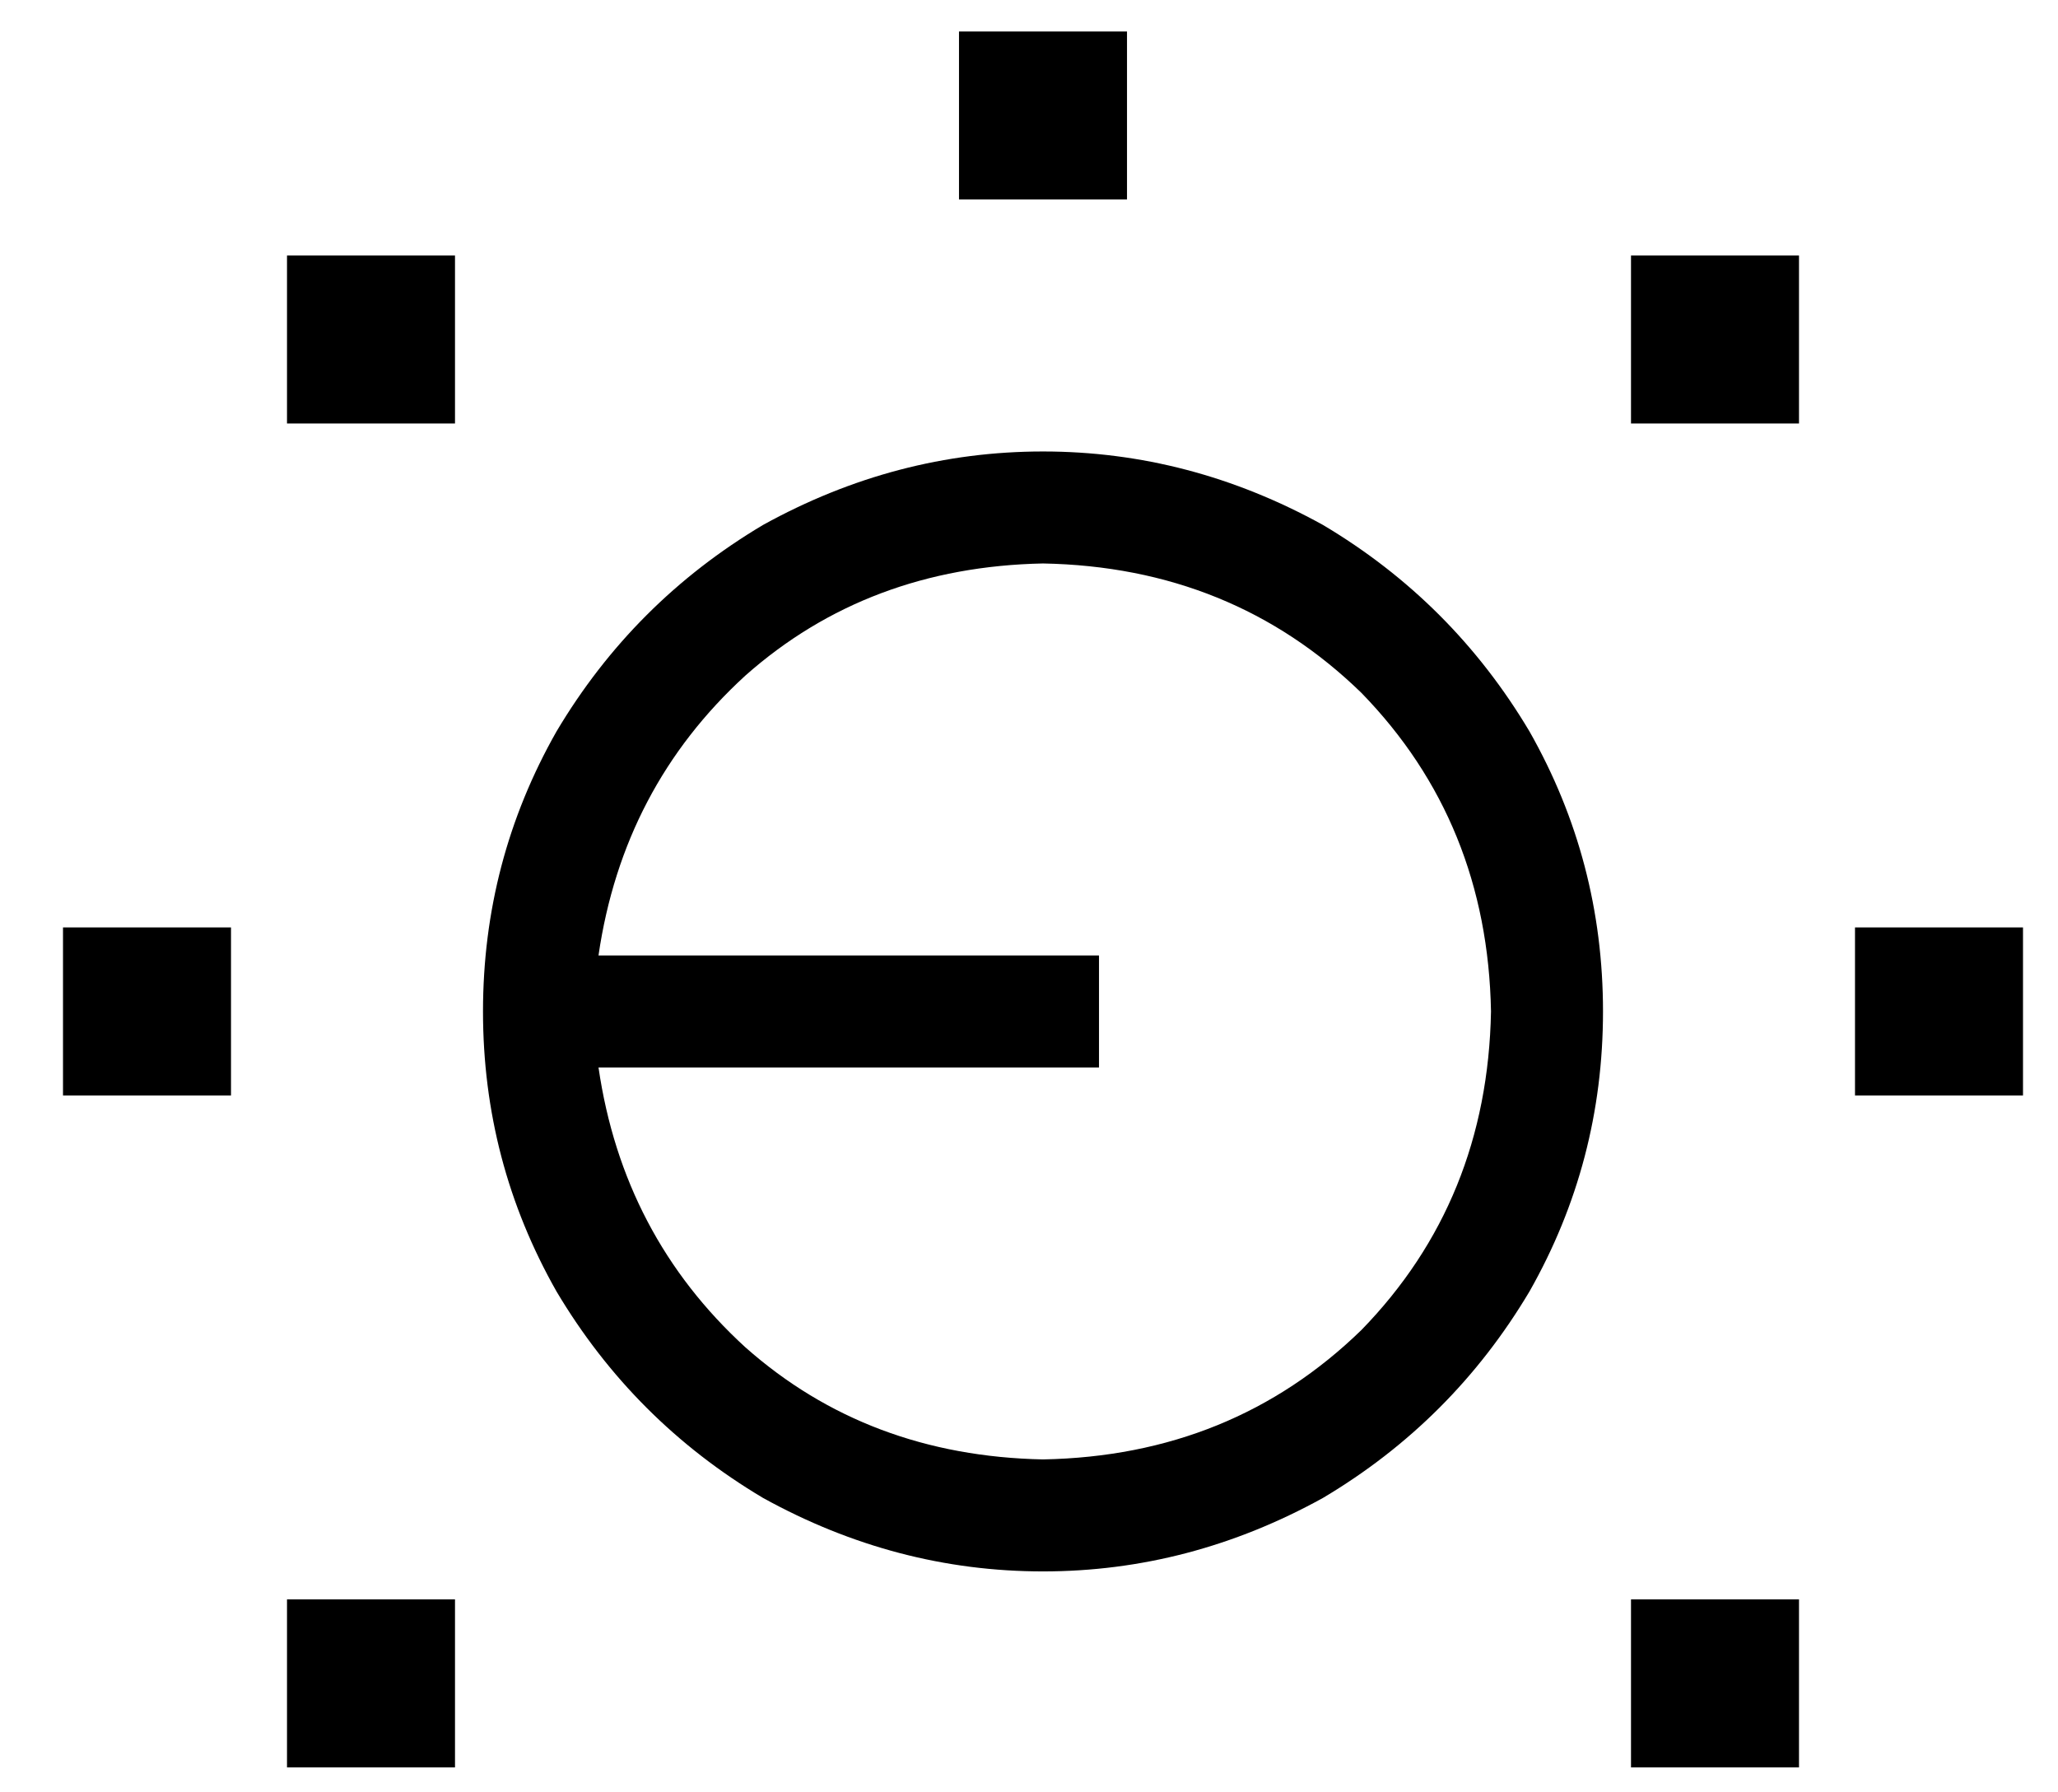 <?xml version="1.0" standalone="no"?>
<!DOCTYPE svg PUBLIC "-//W3C//DTD SVG 1.1//EN" "http://www.w3.org/Graphics/SVG/1.1/DTD/svg11.dtd" >
<svg xmlns="http://www.w3.org/2000/svg" xmlns:xlink="http://www.w3.org/1999/xlink" version="1.1" viewBox="-10 -40 588 512">
   <path fill="currentColor"
d="M312 -31h-48h48h-48v48v0h48v0v-48v0zM120 33h-48h48h-48v48v0h48v0v-48v0zM456 33v48v-48v48h48v0v-48v0h-48v0zM568 225h-48h48h-48v48v0h48v0v-48v0zM8 225v48v-48v48h48v0v-48v0h-48v0zM120 417h-48h48h-48v48v0h48v0v-48v0zM456 417v48v-48v48h48v0v-48v0h-48v0z
M288 377q-50 -1 -85 -32v0v0q-35 -32 -42 -80h127h16v-32v0h-16h-127q7 -48 42 -80q35 -31 85 -32q54 1 91 37q36 37 37 91q-1 54 -37 91q-37 36 -91 37v0zM128 249q0 43 21 80v0v0q22 37 59 59q38 21 80 21t80 -21q37 -22 59 -59q21 -37 21 -80t-21 -80q-22 -37 -59 -59
q-38 -21 -80 -21t-80 21q-37 22 -59 59q-21 37 -21 80v0z" />
</svg>
